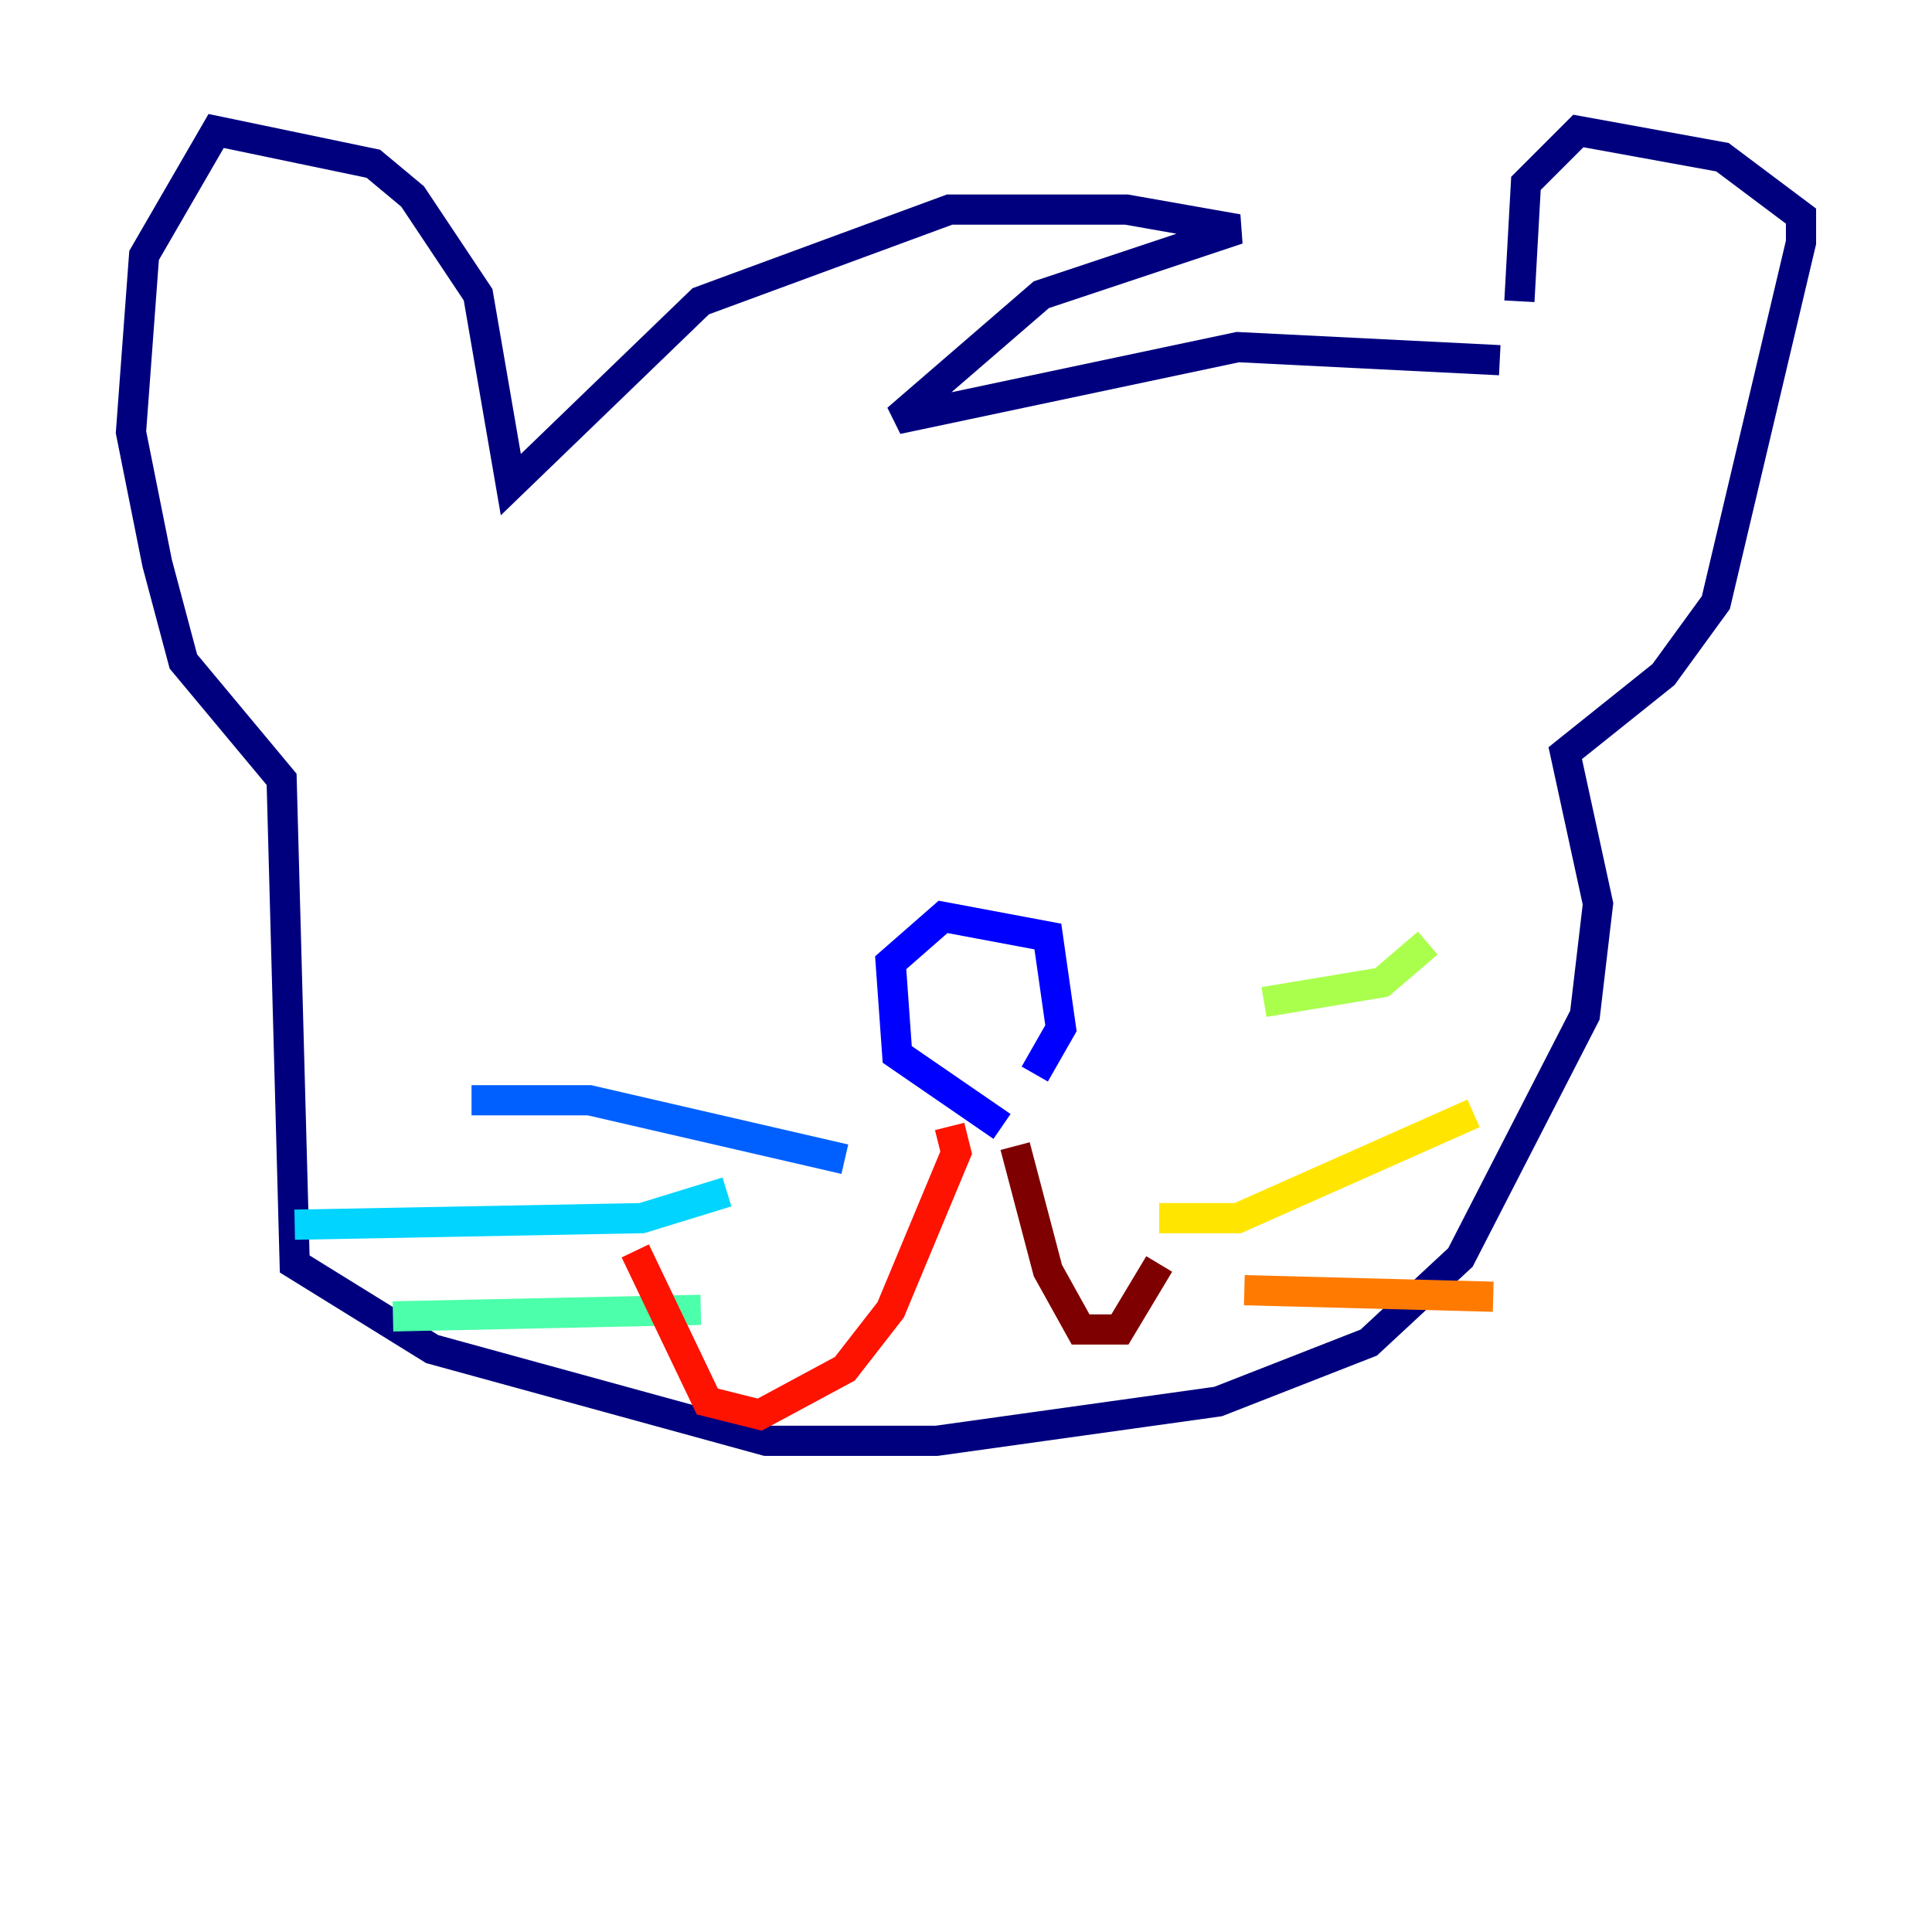 <?xml version="1.0" encoding="utf-8" ?>
<svg baseProfile="tiny" height="128" version="1.2" viewBox="0,0,128,128" width="128" xmlns="http://www.w3.org/2000/svg" xmlns:ev="http://www.w3.org/2001/xml-events" xmlns:xlink="http://www.w3.org/1999/xlink"><defs /><polyline fill="none" points="99.363,23.864 82.007,22.997 59.444,27.77 68.99,19.525 82.007,15.186 74.63,13.885 62.915,13.885 46.427,19.959 33.844,32.108 31.675,19.525 27.336,13.017 24.732,10.848 14.319,8.678 9.546,16.922 8.678,28.637 10.414,37.315 12.149,43.824 18.658,51.634 19.525,83.742 28.637,89.383 50.766,95.458 62.047,95.458 80.705,92.854 90.685,88.949 96.759,83.308 105.003,67.254 105.871,59.878 103.702,49.898 110.21,44.691 113.681,39.919 119.322,16.054 119.322,14.319 114.115,10.414 104.57,8.678 101.098,12.149 100.664,19.959" stroke="#00007f" stroke-width="2" /><polyline fill="none" points="68.556,71.159 70.291,68.122 69.424,62.047 62.481,60.746 59.01,63.783 59.444,69.858 66.386,74.63" stroke="#0000fe" stroke-width="2" /><polyline fill="none" points="55.973,76.8 39.051,72.895 31.241,72.895" stroke="#0060ff" stroke-width="2" /><polyline fill="none" points="48.163,78.969 42.522,80.705 19.525,81.139" stroke="#00d4ff" stroke-width="2" /><polyline fill="none" points="46.427,86.78 26.034,87.214" stroke="#4cffaa" stroke-width="2" /><polyline fill="none" points="83.742,66.386 91.552,65.085 94.59,62.481" stroke="#aaff4c" stroke-width="2" /><polyline fill="none" points="76.8,80.705 82.007,80.705 97.627,73.763" stroke="#ffe500" stroke-width="2" /><polyline fill="none" points="82.441,85.478 98.929,85.912" stroke="#ff7a00" stroke-width="2" /><polyline fill="none" points="62.915,74.63 63.349,76.366 59.01,86.78 55.973,90.685 50.332,93.722 46.861,92.854 42.088,82.875" stroke="#fe1200" stroke-width="2" /><polyline fill="none" points="67.254,75.932 69.424,84.176 71.593,88.081 74.197,88.081 76.8,83.742" stroke="#7f0000" stroke-width="2" /></svg>